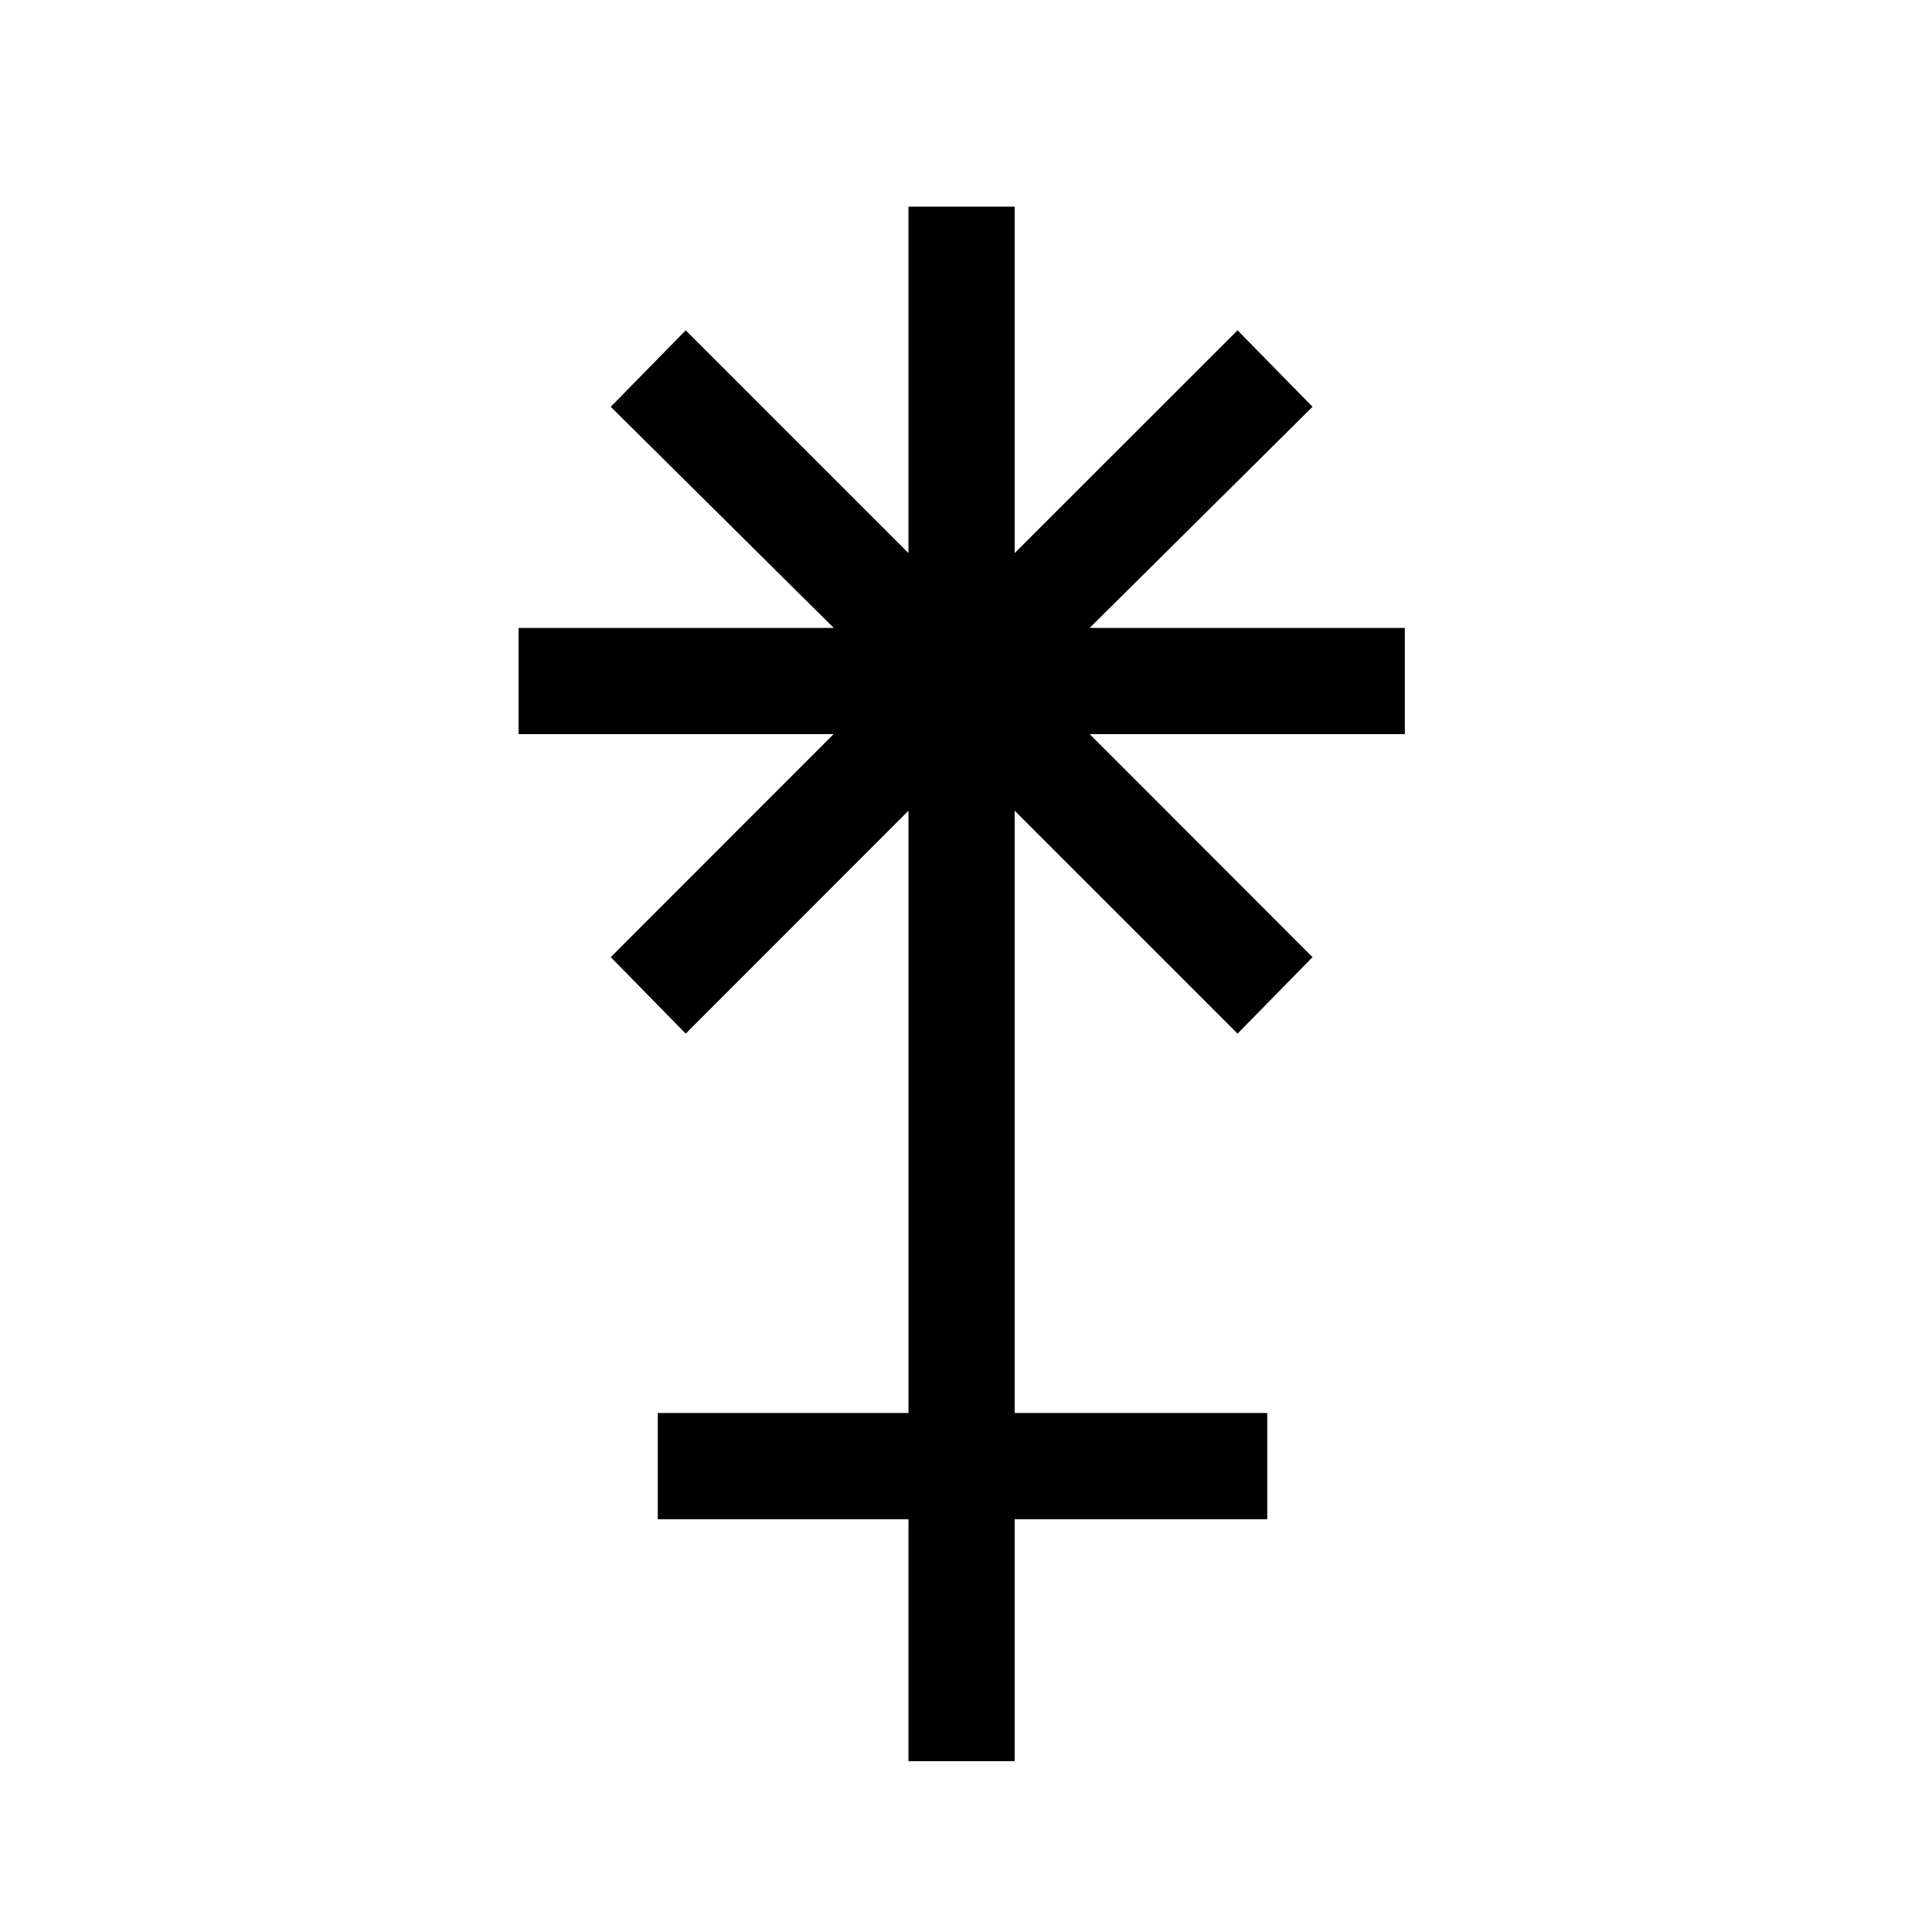 <?xml version="1.0" encoding="utf-8"?>
<!-- Generator: Adobe Illustrator 15.1.0, SVG Export Plug-In . SVG Version: 6.00 Build 0)  -->
<!DOCTYPE svg PUBLIC "-//W3C//DTD SVG 1.1//EN" "http://www.w3.org/Graphics/SVG/1.1/DTD/svg11.dtd">
<svg version="1.1" id="Layer_1" xmlns="http://www.w3.org/2000/svg" xmlns:xlink="http://www.w3.org/1999/xlink" x="0px" y="0px"
	 width="14.172px" height="14.172px" viewBox="0 0 14.172 14.172" enable-background="new 0 0 14.172 14.172" xml:space="preserve">
<g enable-background="new    ">
	<path d="M10.304,5.385H7.993l1.635,1.636l-0.55,0.561L7.443,5.947v4.418h1.853v0.779H7.443v1.775H6.664v-1.775H4.825v-0.779h1.839
		V5.947L5.03,7.582L4.48,7.021l1.635-1.636H3.804V4.606h2.312L4.48,2.984L5.03,2.423l1.634,1.634V1.516h0.779v2.541l1.635-1.634
		l0.55,0.561L7.993,4.606h2.312V5.385z"/>
</g>
</svg>
